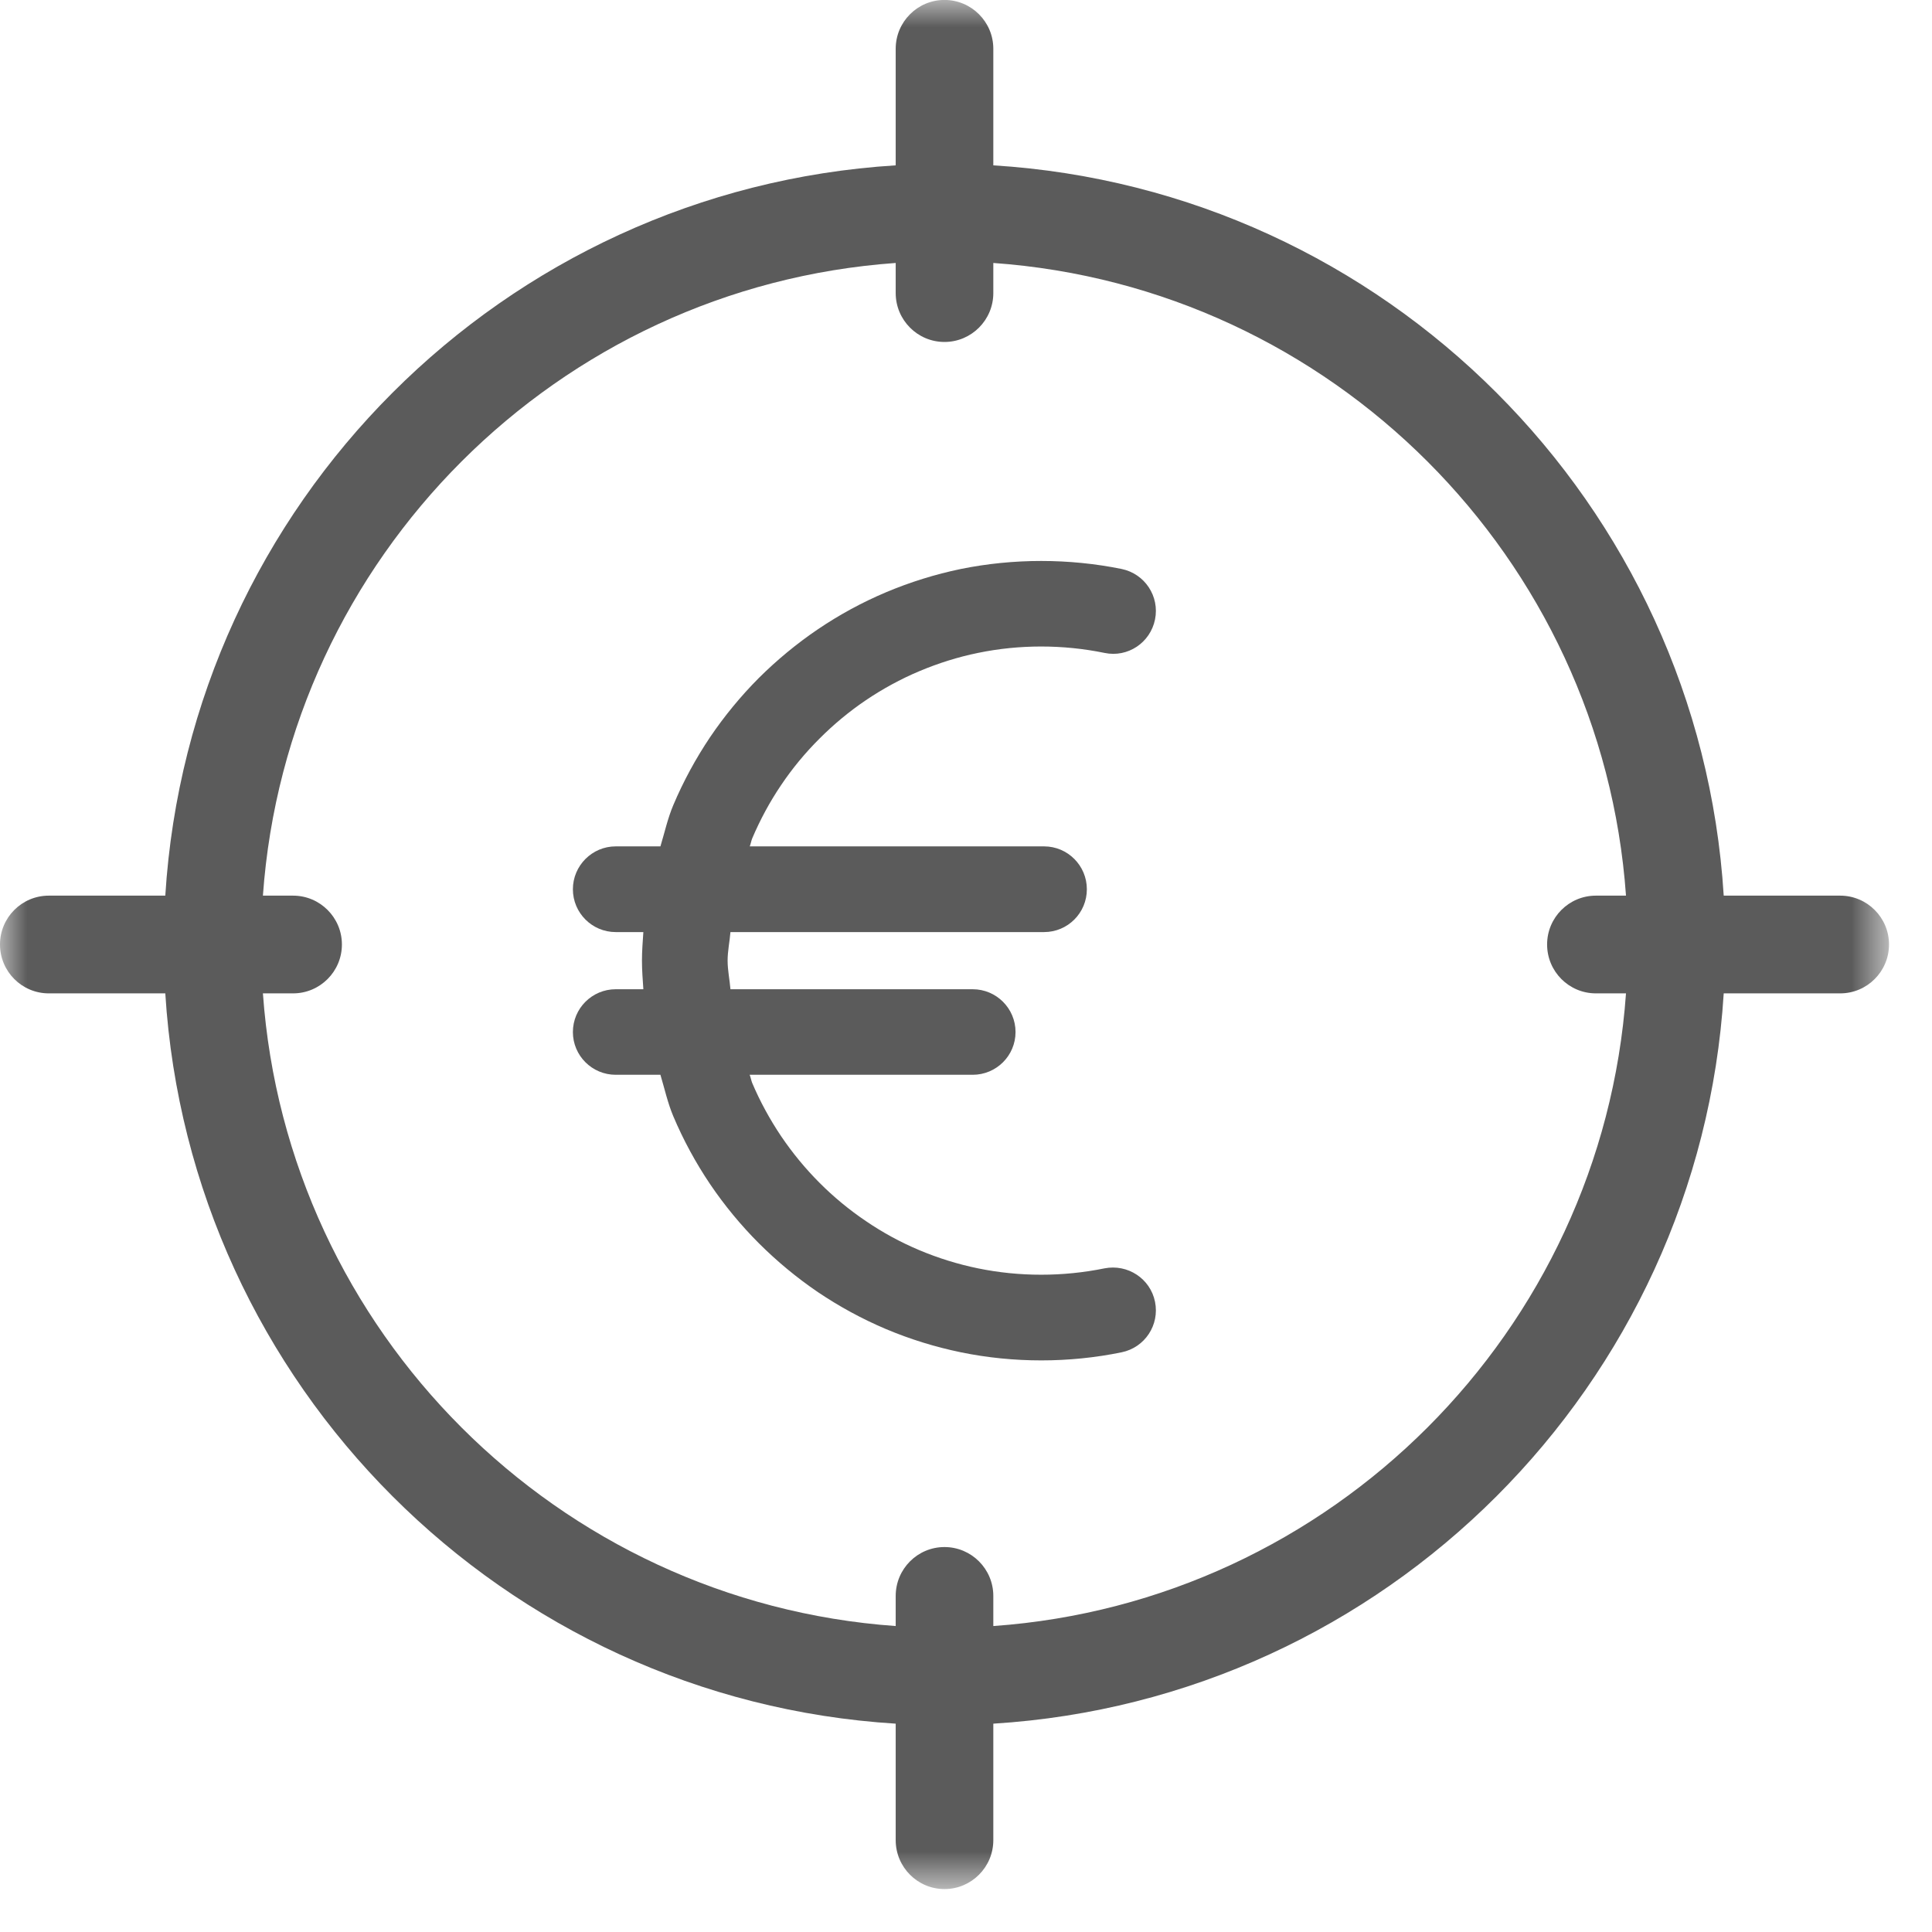 <svg width="36" height="36" viewBox="0 0 36 36" fill="none" xmlns="http://www.w3.org/2000/svg">
<mask id="mask0_0_121" style="mask-type:alpha" maskUnits="userSpaceOnUse" x="0" y="0" width="36" height="36">
<path fill-rule="evenodd" clip-rule="evenodd" d="M0 0H35.199V35.199H0V0Z" fill="white"/>
</mask>
<g mask="url(#mask0_0_121)">
<path fill-rule="evenodd" clip-rule="evenodd" d="M18.509 30.299V29.738C18.509 29.235 18.101 28.827 17.599 28.827C17.097 28.827 16.69 29.235 16.69 29.738V30.299C10.389 29.851 5.348 24.811 4.899 18.51H5.461C5.963 18.51 6.371 18.102 6.371 17.599C6.371 17.097 5.963 16.689 5.461 16.689H4.899C5.348 10.388 10.389 5.347 16.69 4.9V5.461C16.69 5.963 17.097 6.372 17.599 6.372C18.101 6.372 18.509 5.963 18.509 5.461V4.9C24.81 5.347 29.851 10.388 30.298 16.689H29.737C29.235 16.689 28.828 17.097 28.828 17.599C28.828 18.102 29.235 18.51 29.737 18.51H30.298C29.851 24.811 24.81 29.851 18.509 30.299ZM34.289 16.689H32.119C31.664 9.385 25.815 3.534 18.509 3.081V0.909C18.509 0.407 18.101 -0.001 17.599 -0.001C17.097 -0.001 16.69 0.407 16.69 0.909V3.081C9.384 3.534 3.535 9.385 3.08 16.689H0.909C0.407 16.689 0 17.097 0 17.599C0 18.102 0.407 18.51 0.909 18.51H3.08C3.535 25.814 9.384 31.664 16.69 32.118V34.289C16.69 34.791 17.097 35.2 17.599 35.2C18.101 35.2 18.509 34.791 18.509 34.289V32.118C25.815 31.664 31.664 25.814 32.119 18.51H34.289C34.791 18.51 35.199 18.102 35.199 17.599C35.199 17.097 34.791 16.689 34.289 16.689Z" fill="#5B5B5B"/>
</g>
<path fill-rule="evenodd" clip-rule="evenodd" d="M14.555 14.629C14.763 14.319 15.004 14.028 15.27 13.763C15.535 13.497 15.826 13.256 16.136 13.046C16.448 12.836 16.782 12.653 17.127 12.508C17.482 12.358 17.851 12.242 18.224 12.166C18.993 12.007 19.806 12.007 20.58 12.166C21.015 12.258 21.434 11.975 21.522 11.544C21.61 11.112 21.333 10.692 20.9 10.602C19.917 10.403 18.885 10.403 17.904 10.602C17.427 10.701 16.957 10.847 16.505 11.038C16.065 11.224 15.64 11.455 15.241 11.725C14.848 11.991 14.478 12.297 14.139 12.634C13.802 12.972 13.497 13.344 13.232 13.735C12.965 14.133 12.733 14.559 12.546 15.002C12.441 15.25 12.384 15.514 12.306 15.771H11.473C11.033 15.771 10.675 16.13 10.675 16.57C10.675 17.011 11.033 17.368 11.473 17.368H11.988C11.976 17.545 11.962 17.723 11.962 17.9C11.962 18.078 11.976 18.255 11.988 18.433H11.473C11.033 18.433 10.675 18.789 10.675 19.231C10.675 19.671 11.033 20.027 11.473 20.027H12.306C12.384 20.287 12.441 20.551 12.546 20.8C12.731 21.238 12.962 21.665 13.233 22.067C13.5 22.461 13.805 22.831 14.141 23.167C14.478 23.503 14.848 23.81 15.241 24.077C15.637 24.344 16.062 24.576 16.506 24.764C16.96 24.956 17.43 25.1 17.904 25.198C18.395 25.299 18.899 25.349 19.403 25.349C19.905 25.349 20.409 25.299 20.9 25.198C21.333 25.109 21.61 24.689 21.522 24.256C21.434 23.825 21.014 23.549 20.58 23.634C19.806 23.792 18.993 23.792 18.224 23.634C17.852 23.558 17.482 23.443 17.128 23.294C16.779 23.147 16.445 22.965 16.136 22.754C15.826 22.545 15.535 22.305 15.27 22.039C15.006 21.775 14.766 21.483 14.556 21.173C14.344 20.857 14.162 20.524 14.016 20.179C13.997 20.131 13.989 20.078 13.969 20.027H18.125C18.565 20.027 18.923 19.671 18.923 19.231C18.923 18.789 18.565 18.433 18.125 18.433H13.611C13.596 18.254 13.558 18.079 13.558 17.9C13.558 17.721 13.596 17.547 13.611 17.368H19.454C19.896 17.368 20.252 17.011 20.252 16.57C20.252 16.13 19.896 15.771 19.454 15.771H13.971C13.989 15.723 13.997 15.671 14.016 15.623C14.164 15.275 14.344 14.94 14.555 14.629Z" fill="#5B5B5B"/>
</svg>
